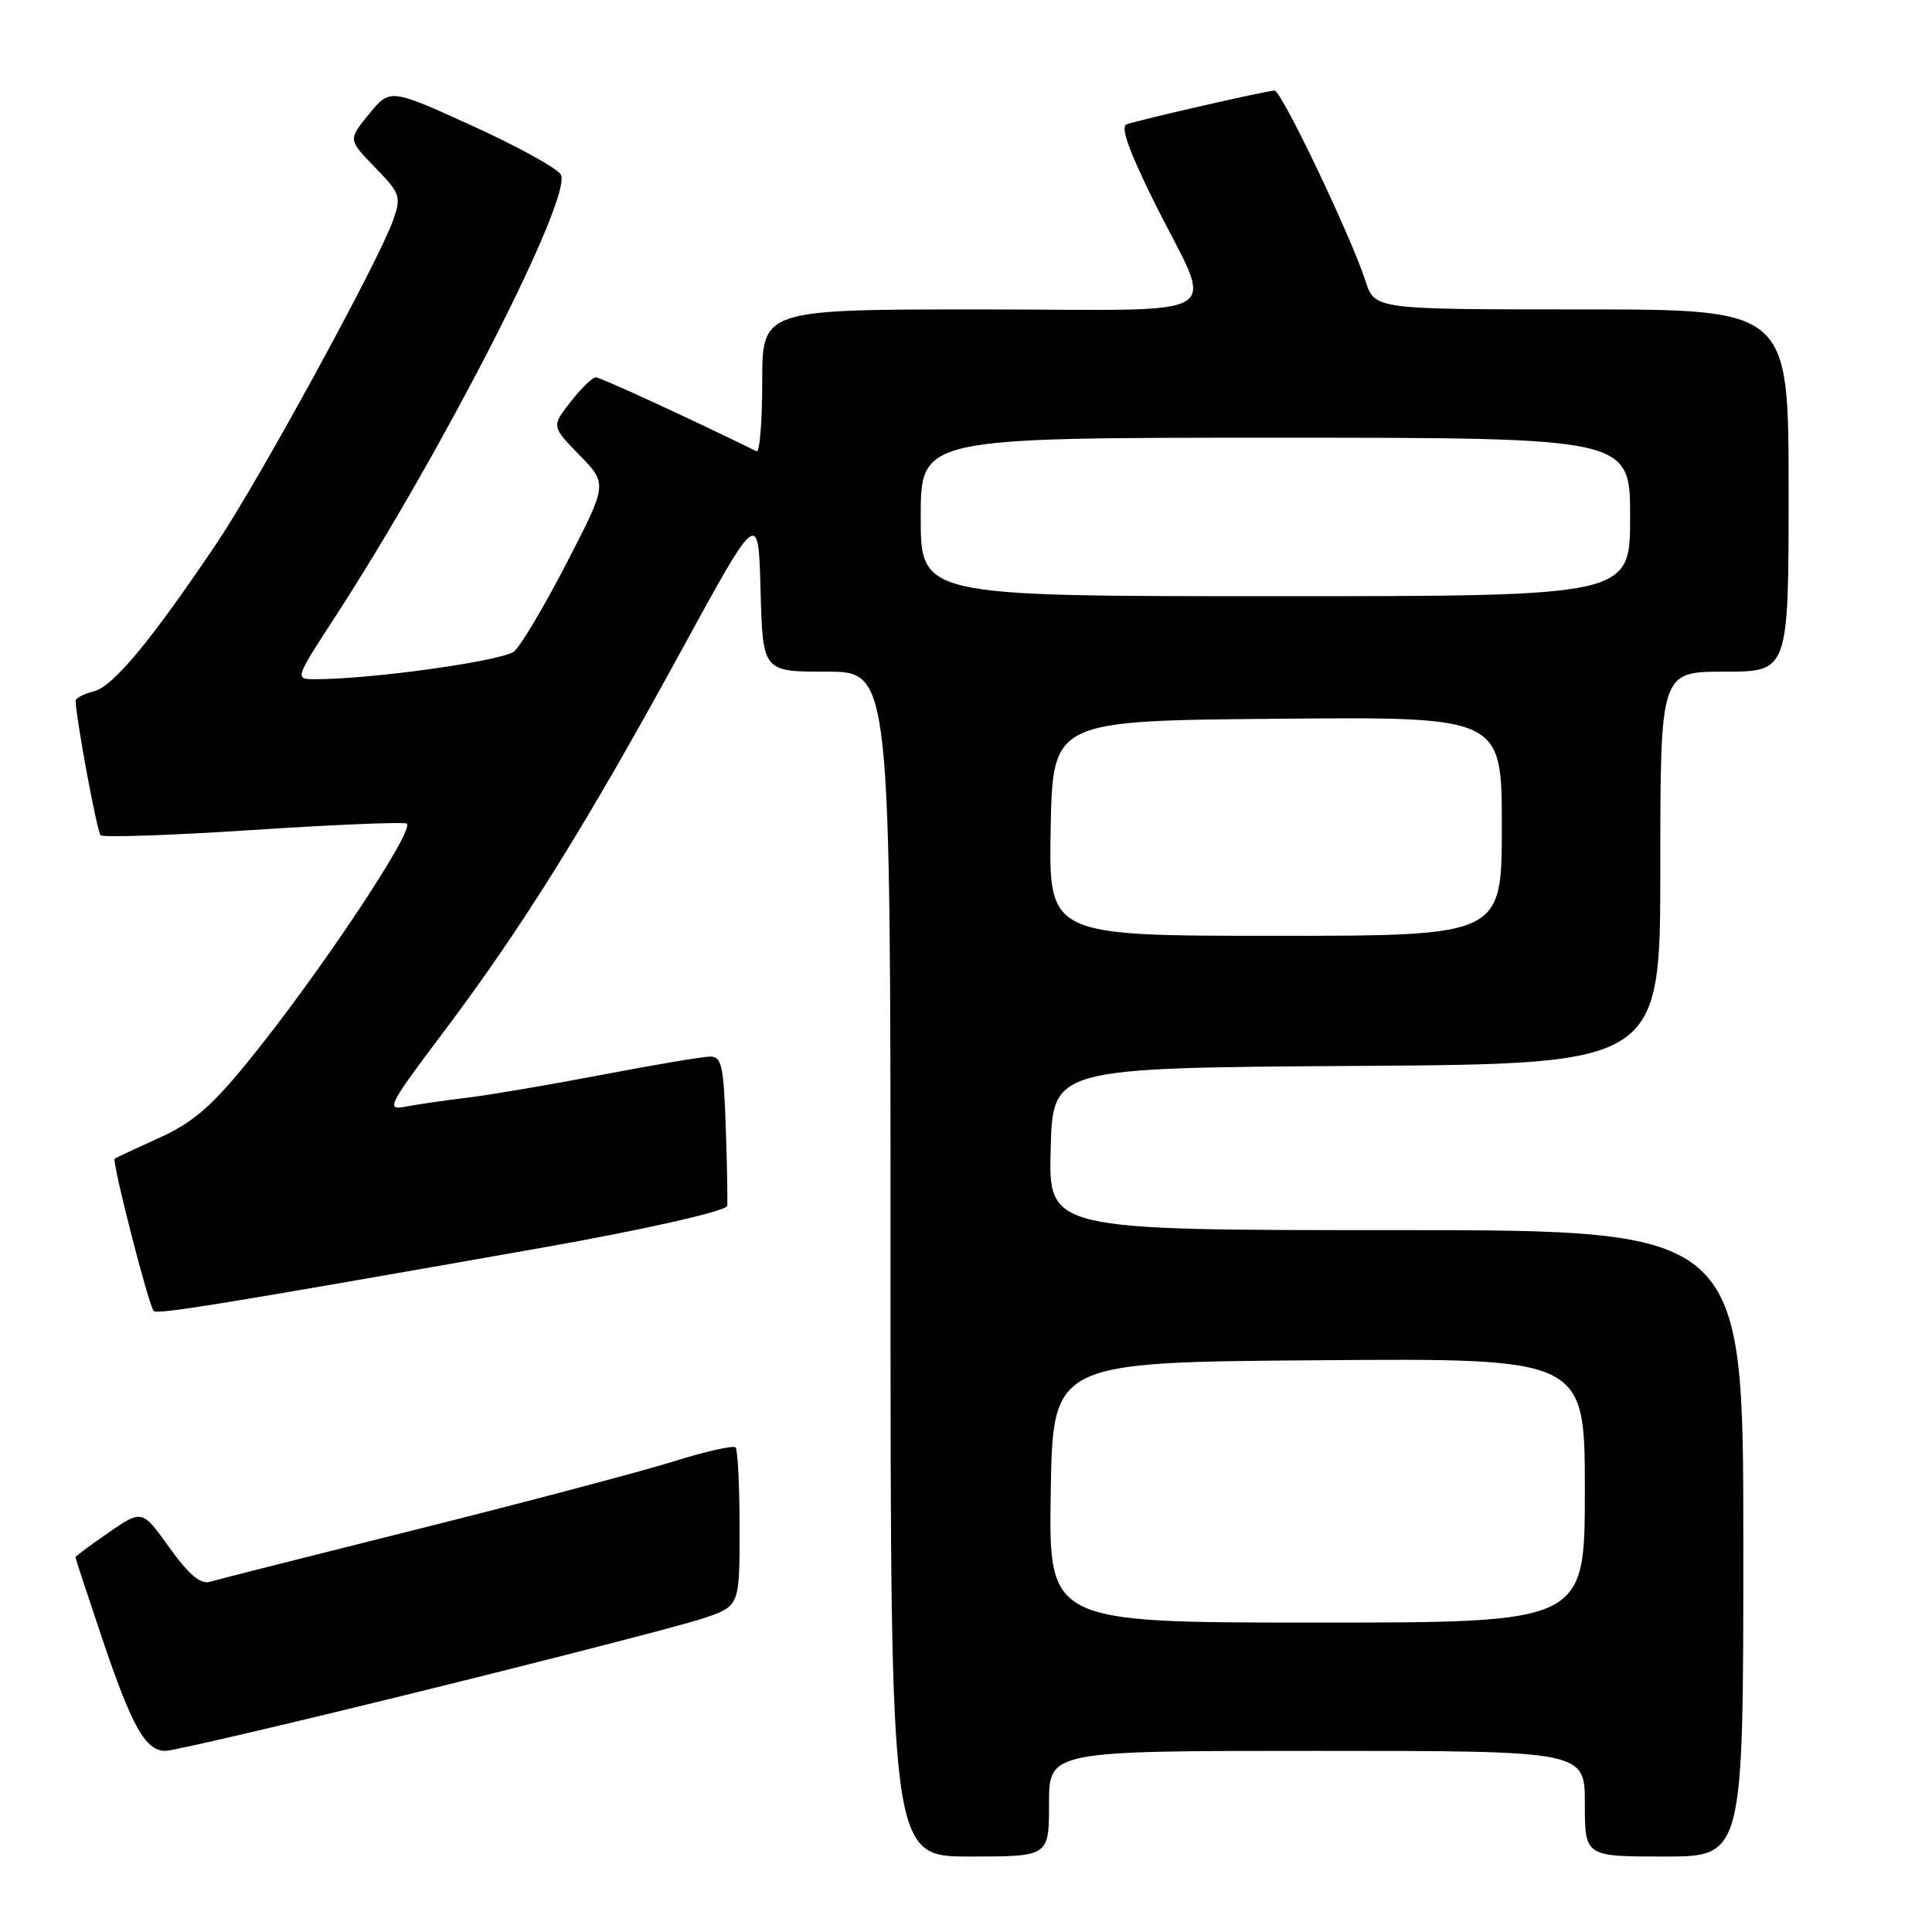 <?xml version="1.0" encoding="UTF-8" standalone="no"?>
<!DOCTYPE svg PUBLIC "-//W3C//DTD SVG 1.1//EN" "http://www.w3.org/Graphics/SVG/1.1/DTD/svg11.dtd" >
<svg xmlns="http://www.w3.org/2000/svg" xmlns:xlink="http://www.w3.org/1999/xlink" version="1.1" viewBox="0 0 256 256">
 <g >
 <path fill="currentColor"
d=" M 139.00 239.00 C 139.00 232.00 139.00 232.00 174.50 232.00 C 210.00 232.00 210.00 232.00 210.00 239.00 C 210.00 246.00 210.00 246.00 220.50 246.00 C 231.00 246.00 231.00 246.00 231.00 204.50 C 231.00 163.00 231.00 163.00 184.97 163.00 C 138.93 163.00 138.93 163.00 139.22 152.25 C 139.50 141.50 139.50 141.50 179.75 141.24 C 220.00 140.98 220.00 140.98 220.00 114.99 C 220.00 89.00 220.00 89.00 228.50 89.00 C 237.00 89.00 237.00 89.00 237.00 65.00 C 237.00 41.00 237.00 41.00 209.58 41.00 C 182.16 41.00 182.16 41.00 180.94 37.25 C 179.05 31.38 169.80 12.00 168.89 12.00 C 167.91 12.00 151.01 15.86 149.27 16.48 C 148.44 16.78 149.61 20.06 152.91 26.71 C 160.91 42.81 163.80 41.00 130.07 41.00 C 101.00 41.00 101.00 41.00 101.00 50.58 C 101.00 55.85 100.66 60.00 100.25 59.80 C 91.64 55.56 79.56 50.00 78.95 50.00 C 78.51 50.00 77.00 51.46 75.61 53.24 C 73.07 56.49 73.07 56.49 76.78 60.30 C 80.50 64.11 80.50 64.11 75.13 74.51 C 72.18 80.23 69.03 85.54 68.13 86.31 C 66.67 87.56 49.22 90.01 41.77 90.00 C 39.04 90.00 39.04 90.00 44.40 81.75 C 58.86 59.48 76.01 25.83 74.30 23.11 C 73.76 22.25 68.45 19.34 62.50 16.63 C 51.68 11.72 51.68 11.72 48.90 15.11 C 46.12 18.50 46.12 18.50 49.68 22.17 C 53.05 25.64 53.19 26.03 52.09 29.17 C 50.26 34.46 34.43 63.45 28.80 71.85 C 20.11 84.79 15.01 90.96 12.45 91.60 C 11.10 91.94 10.01 92.51 10.02 92.86 C 10.10 95.38 12.85 110.19 13.33 110.67 C 13.66 110.99 22.64 110.69 33.29 109.99 C 43.93 109.29 53.19 108.90 53.86 109.12 C 55.27 109.59 42.05 129.43 32.69 140.88 C 27.97 146.66 25.44 148.82 21.08 150.78 C 18.01 152.17 15.37 153.40 15.20 153.53 C 14.79 153.86 19.70 173.04 20.37 173.71 C 20.87 174.20 29.08 172.87 71.65 165.36 C 84.90 163.03 96.02 160.53 96.35 159.81 C 96.43 159.64 96.36 155.11 96.18 149.75 C 95.91 141.31 95.63 140.00 94.14 140.00 C 93.19 140.00 86.81 141.07 79.96 142.38 C 73.11 143.69 65.03 145.07 62.00 145.44 C 58.98 145.80 55.24 146.35 53.71 146.64 C 51.10 147.14 51.45 146.47 58.83 136.67 C 69.17 122.93 77.65 109.33 90.23 86.30 C 100.50 67.50 100.50 67.50 100.78 78.25 C 101.07 89.00 101.07 89.00 109.53 89.00 C 118.00 89.00 118.00 89.00 118.00 167.50 C 118.00 246.00 118.00 246.00 128.50 246.00 C 139.00 246.00 139.00 246.00 139.00 239.00 Z  M 55.97 224.05 C 73.68 219.68 90.38 215.37 93.08 214.47 C 98.00 212.84 98.00 212.84 98.00 202.59 C 98.00 196.95 97.76 192.09 97.46 191.79 C 97.16 191.49 93.44 192.33 89.21 193.66 C 84.97 194.98 69.80 199.00 55.50 202.58 C 41.20 206.16 28.73 209.32 27.79 209.60 C 26.58 209.96 25.01 208.63 22.45 205.07 C 18.83 200.02 18.83 200.02 14.41 203.06 C 11.99 204.73 10.00 206.21 10.00 206.35 C 10.00 206.49 11.57 211.26 13.49 216.96 C 17.47 228.79 19.27 232.00 21.91 232.00 C 22.94 232.00 38.27 228.42 55.97 224.05 Z  M 139.23 197.75 C 139.50 180.50 139.50 180.50 174.75 180.24 C 210.00 179.97 210.00 179.97 210.00 197.49 C 210.00 215.00 210.00 215.00 174.48 215.00 C 138.95 215.00 138.95 215.00 139.23 197.75 Z  M 139.22 109.75 C 139.50 95.50 139.50 95.50 169.25 95.24 C 199.00 94.97 199.00 94.97 199.00 109.49 C 199.00 124.00 199.00 124.00 168.97 124.00 C 138.95 124.00 138.95 124.00 139.22 109.75 Z  M 122.00 68.50 C 122.00 58.00 122.00 58.00 169.00 58.00 C 216.00 58.00 216.00 58.00 216.00 68.50 C 216.00 79.00 216.00 79.00 169.00 79.00 C 122.00 79.00 122.00 79.00 122.00 68.50 Z "/>
</g>
</svg>